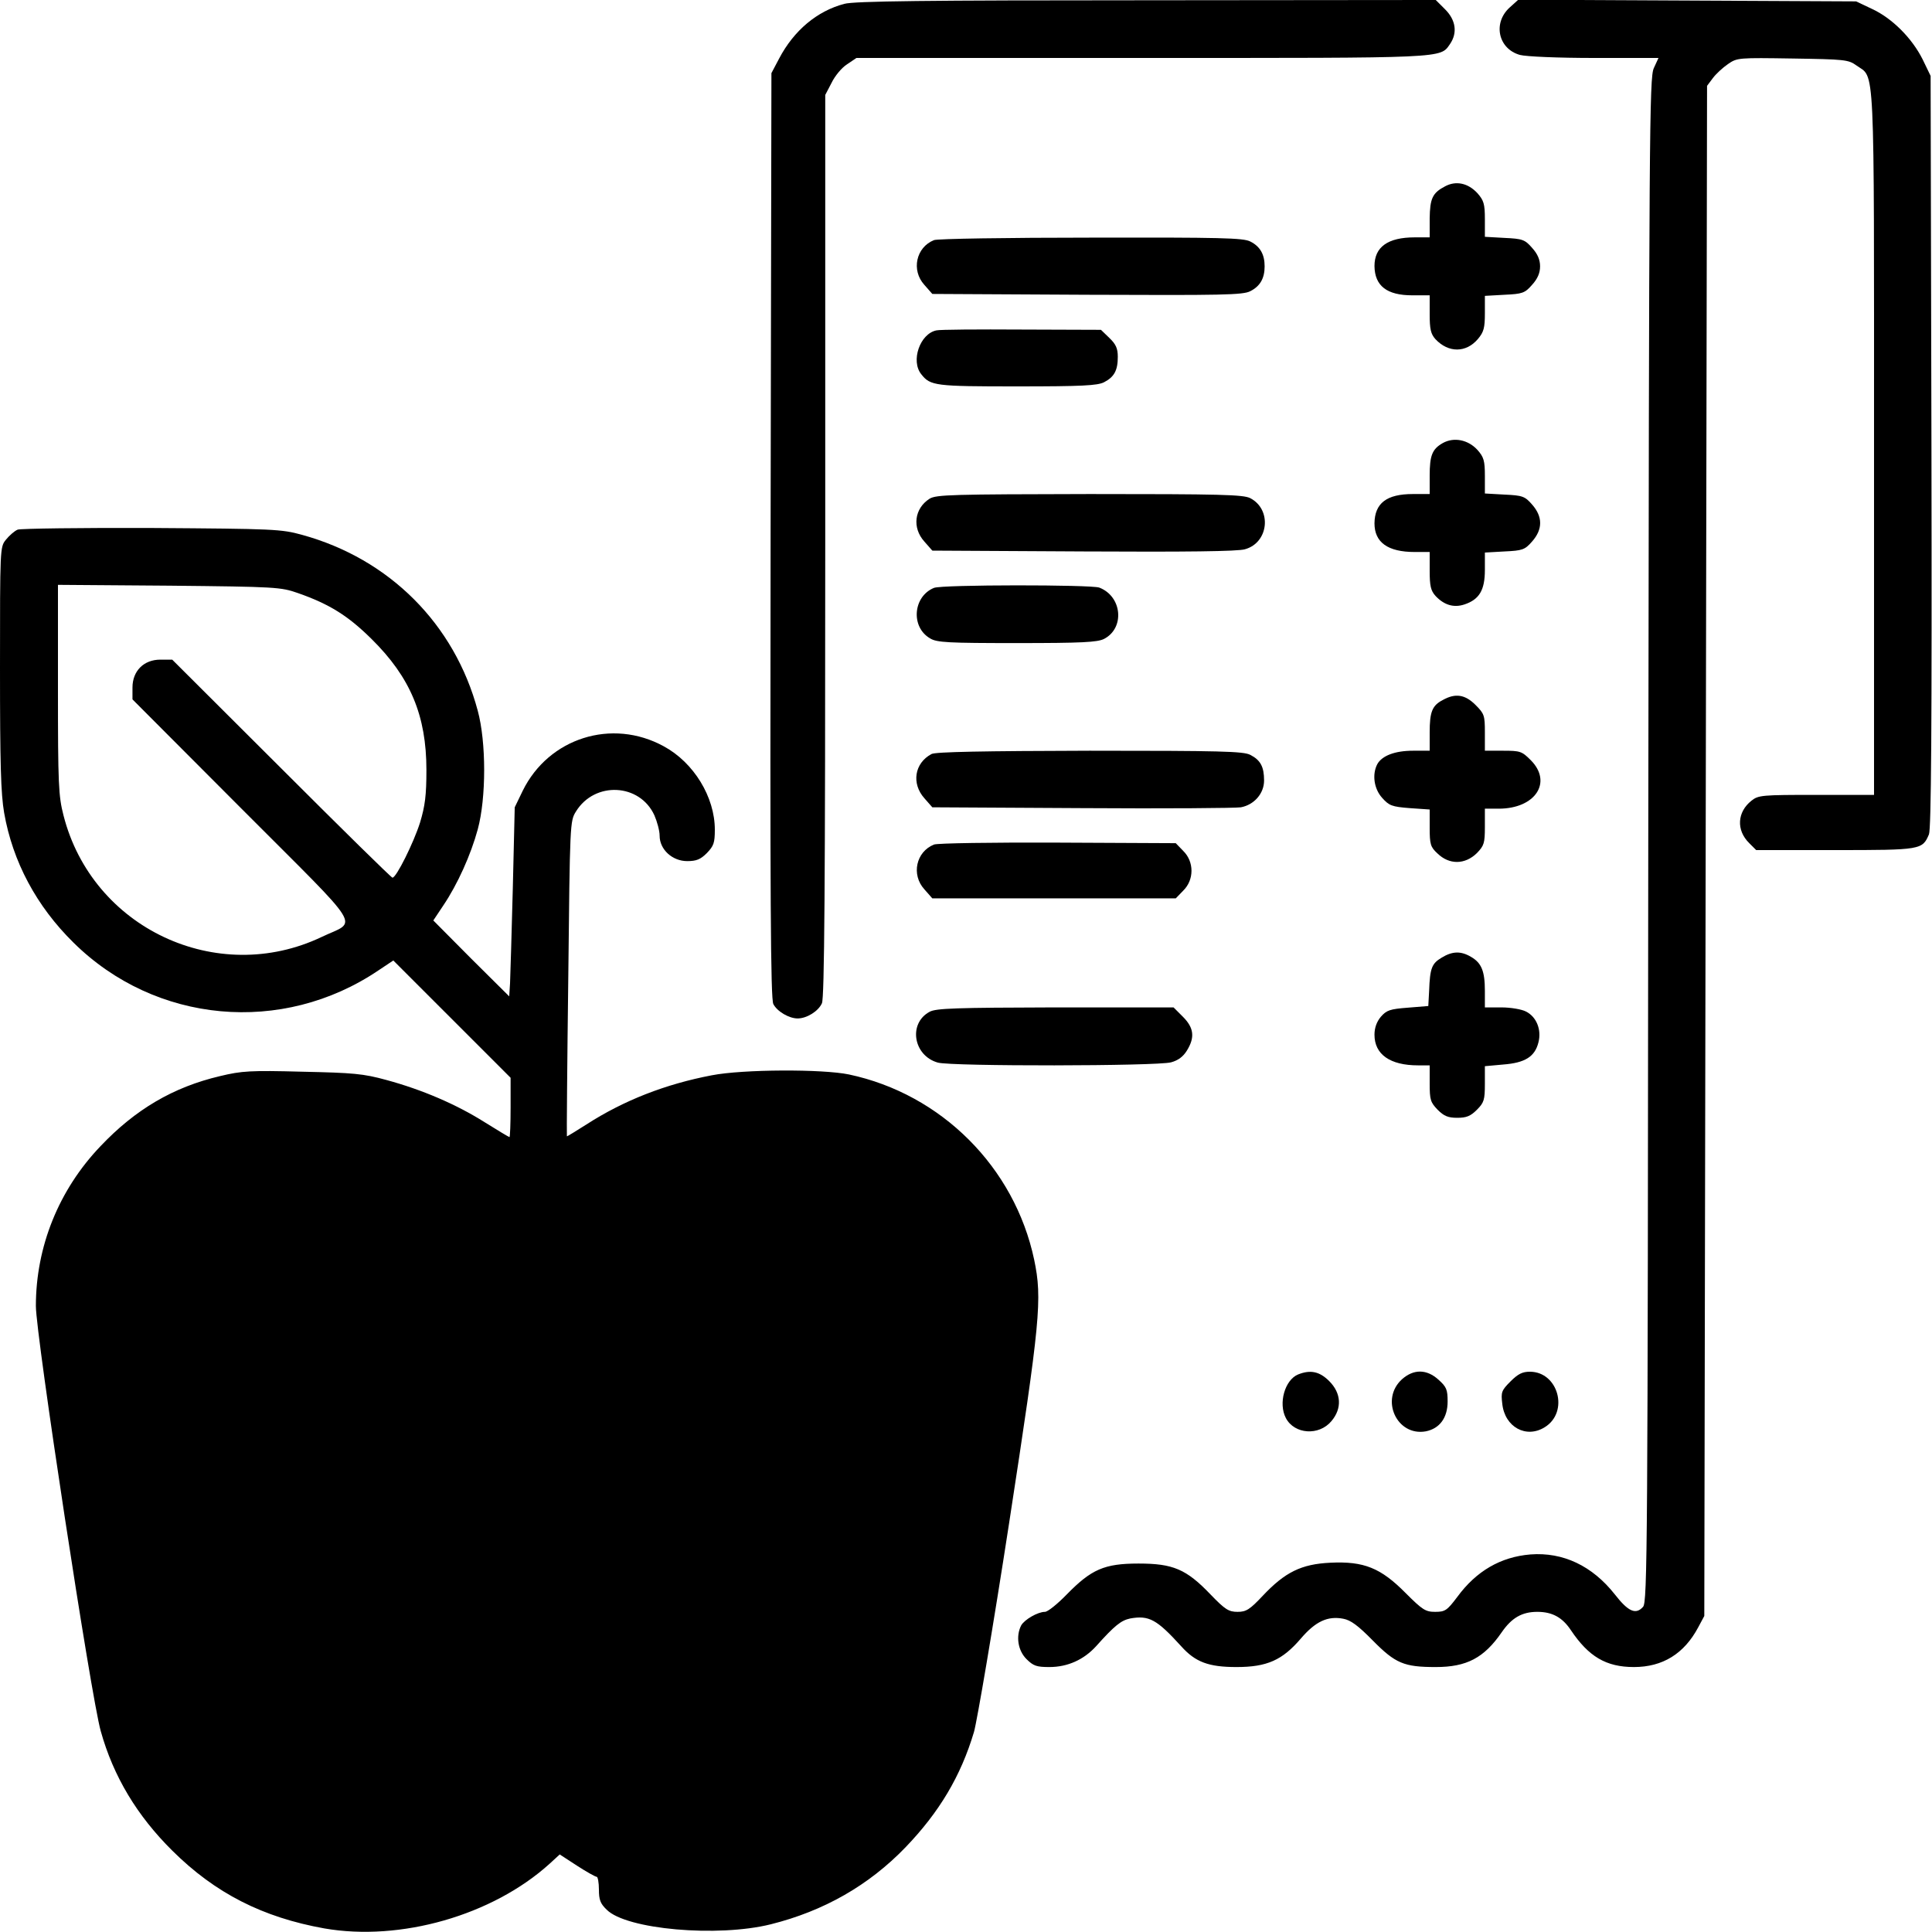 <?xml version="1.0" standalone="no"?>
<!DOCTYPE svg PUBLIC "-//W3C//DTD SVG 20010904//EN"
 "http://www.w3.org/TR/2001/REC-SVG-20010904/DTD/svg10.dtd">
<svg version="1.0" xmlns="http://www.w3.org/2000/svg"
 width="700pt" height="700pt" viewBox="0 0 700 700"
 preserveAspectRatio="xMidYMid meet">
<g transform="translate(0,700) scale(0.1,-0.1)"
fill="#000000" stroke="none">
<path d="M3059 6986 c-99 -26 -183 -97 -236 -198 l-28 -53 -3 -1675 c-2 -1315
0 -1680 10 -1698 14 -27 57 -52 88 -52 33 0 75 26 88 55 9 20 12 414 12 1658
l0 1633 23 44 c12 25 37 55 56 67 l34 23 1034 0 c1113 0 1080 -2 1117 51 27
40 21 86 -18 125 l-34 34 -1048 -1 c-798 0 -1060 -3 -1095 -13z"/>
<path d="M5470 6973 c-62 -56 -42 -150 37 -172 22 -6 138 -11 270 -11 l232 0
-17 -37 c-16 -35 -17 -226 -20 -2797 -2 -2572 -3 -2761 -19 -2778 -26 -29 -53
-18 -102 45 -82 104 -188 154 -306 145 -108 -9 -196 -60 -265 -154 -37 -49
-44 -54 -80 -54 -35 0 -46 7 -107 68 -90 91 -151 116 -273 110 -105 -5 -164
-34 -245 -120 -47 -50 -60 -58 -91 -58 -32 0 -45 8 -98 63 -88 92 -136 112
-261 112 -124 0 -171 -21 -260 -112 -34 -35 -69 -63 -79 -63 -26 0 -74 -28
-86 -49 -20 -39 -12 -91 19 -122 25 -25 37 -29 83 -29 67 0 125 27 169 75 68
76 91 94 124 101 68 12 96 -3 185 -101 51 -57 99 -75 200 -75 111 0 166 25
233 103 53 62 97 83 154 72 27 -5 54 -25 107 -79 82 -83 113 -96 228 -96 112
0 175 33 239 126 36 52 73 74 129 74 54 0 91 -20 122 -67 64 -95 127 -133 228
-133 104 0 182 48 233 144 l22 41 5 2772 5 2772 21 28 c11 15 36 38 55 51 33
23 39 23 234 20 188 -3 202 -4 231 -25 68 -49 64 45 64 -1367 l0 -1276 -209 0
c-197 0 -210 -1 -235 -21 -52 -41 -56 -107 -8 -154 l25 -25 286 0 c312 0 316
1 340 57 8 21 11 377 9 1388 l-3 1360 -29 60 c-38 76 -110 149 -184 183 l-57
27 -612 3 -612 3 -31 -28z"/>
<path d="M5236 6325 c-46 -24 -55 -44 -56 -117 l0 -68 -54 0 c-98 0 -146 -35
-146 -104 1 -72 45 -106 137 -106 l63 0 0 -68 c0 -55 4 -72 21 -91 47 -50 111
-50 154 1 21 25 25 40 25 93 l0 63 71 4 c65 3 74 6 100 36 20 22 29 43 29 67
0 24 -9 45 -29 67 -26 30 -35 33 -100 36 l-71 4 0 64 c0 55 -4 68 -27 94 -34
37 -78 46 -117 25z"/>
<path d="M3384 6130 c-65 -26 -83 -109 -35 -162 l29 -33 561 -3 c488 -2 565
-1 591 13 36 18 52 47 52 90 0 43 -16 72 -52 90 -25 13 -107 15 -577 14 -301
0 -558 -4 -569 -9z"/>
<path d="M3393 5803 c-60 -12 -94 -111 -55 -159 33 -42 50 -44 347 -44 236 0
291 3 315 15 37 19 50 43 50 92 0 31 -7 46 -31 69 l-30 29 -287 1 c-158 1
-297 0 -309 -3z"/>
<path d="M5228 5395 c-39 -22 -48 -45 -48 -119 l0 -66 -61 0 c-95 0 -138 -33
-139 -106 0 -69 48 -104 146 -104 l54 0 0 -68 c0 -55 4 -72 21 -91 31 -33 66
-44 105 -31 54 18 74 52 74 125 l0 63 71 4 c65 3 74 6 100 36 39 44 39 90 0
134 -26 30 -35 33 -100 36 l-71 4 0 64 c0 55 -4 68 -27 94 -34 37 -85 47 -125
25z"/>
<path d="M3368 5193 c-55 -35 -64 -105 -19 -155 l29 -33 549 -3 c365 -2 560 0
584 8 86 24 98 144 19 185 -25 13 -108 15 -582 15 -497 -1 -556 -2 -580 -17z"/>
<path d="M64 5081 c-12 -5 -31 -22 -43 -37 -21 -26 -21 -32 -21 -464 0 -348 3
-455 15 -525 31 -177 117 -338 251 -470 297 -294 757 -336 1105 -101 l54 36
212 -212 213 -213 0 -107 c0 -60 -2 -108 -4 -108 -2 0 -42 24 -90 54 -103 65
-227 118 -356 153 -84 23 -119 26 -305 30 -188 5 -219 3 -298 -16 -170 -40
-307 -121 -433 -254 -151 -158 -234 -364 -234 -579 0 -105 200 -1417 235
-1540 46 -165 132 -307 259 -433 156 -155 328 -242 551 -282 276 -48 609 47
816 234 l37 34 63 -41 c34 -22 66 -40 71 -40 4 0 8 -21 8 -46 0 -37 5 -51 28
-73 71 -72 403 -101 595 -53 192 48 355 141 488 279 122 127 200 257 248 418
11 39 69 378 127 755 113 735 121 813 91 956 -71 335 -336 600 -671 671 -96
20 -384 19 -497 -3 -168 -32 -319 -91 -454 -178 -38 -24 -70 -44 -71 -43 -1 1
1 259 5 572 6 564 6 570 28 605 68 110 231 102 284 -14 10 -23 19 -56 19 -74
0 -50 46 -92 100 -92 33 0 48 6 71 29 25 26 29 37 29 85 0 118 -76 243 -185
302 -188 103 -417 30 -511 -161 l-29 -60 -7 -295 c-4 -162 -9 -316 -10 -343
l-3 -47 -138 137 -137 138 36 54 c52 77 100 184 125 276 31 114 31 316 0 430
-84 314 -320 550 -636 637 -76 21 -101 22 -545 25 -256 1 -475 -2 -486 -6z
m1016 -230 c114 -40 181 -82 266 -166 141 -139 199 -278 199 -475 0 -92 -5
-130 -23 -190 -23 -73 -86 -200 -100 -200 -4 0 -185 178 -402 395 l-396 395
-43 0 c-60 0 -101 -41 -101 -101 l0 -43 398 -399 c451 -452 418 -399 287 -462
-379 -180 -831 32 -935 441 -18 70 -20 112 -20 456 l0 379 403 -3 c389 -4 404
-5 467 -27z"/>
<path d="M3384 4870 c-76 -31 -85 -142 -14 -183 24 -15 65 -17 315 -17 235 0
291 3 315 15 76 39 66 154 -17 186 -30 11 -570 11 -599 -1z"/>
<path d="M5228 4464 c-39 -20 -48 -43 -48 -118 l0 -66 -60 0 c-66 0 -113 -18
-130 -49 -19 -37 -12 -89 18 -122 25 -28 35 -32 100 -37 l72 -5 0 -66 c0 -60
3 -70 28 -93 43 -42 100 -41 143 1 26 27 29 36 29 95 l0 66 50 0 c133 0 196
96 116 176 -32 32 -38 34 -100 34 l-66 0 0 66 c0 62 -2 68 -34 100 -38 38 -73
43 -118 18z"/>
<path d="M3375 4268 c-62 -33 -73 -107 -26 -160 l29 -33 544 -3 c299 -2 557 0
574 3 48 9 84 50 84 97 0 50 -13 74 -50 93 -25 13 -108 15 -582 15 -383 -1
-559 -4 -573 -12z"/>
<path d="M3384 3940 c-65 -26 -83 -109 -35 -162 l29 -33 441 0 441 0 27 28
c40 39 40 105 0 144 l-27 28 -428 2 c-235 1 -437 -2 -448 -7z"/>
<path d="M5223 3530 c-35 -21 -42 -37 -45 -120 l-3 -55 -74 -6 c-65 -5 -77 -9
-98 -33 -15 -18 -23 -40 -23 -65 0 -71 56 -111 158 -111 l42 0 0 -66 c0 -59 3
-68 29 -95 23 -23 38 -29 71 -29 33 0 48 6 71 29 26 26 29 36 29 94 l0 64 66
6 c79 6 115 28 128 80 12 46 -7 93 -45 112 -15 8 -55 15 -89 15 l-60 0 0 60
c0 71 -12 101 -50 123 -37 22 -68 21 -107 -3z"/>
<path d="M3368 3334 c-78 -42 -59 -159 30 -184 50 -14 794 -13 845 1 26 7 44
21 57 42 30 48 26 83 -14 123 l-34 34 -429 0 c-358 -1 -432 -3 -455 -16z"/>
<path d="M4703 2020 c-48 -20 -72 -105 -44 -158 31 -59 120 -65 165 -11 39 46
36 101 -8 145 -35 35 -68 42 -113 24z"/>
<path d="M5080 2003 c-81 -73 -19 -208 86 -189 50 10 79 49 79 108 0 43 -4 53
-33 79 -43 39 -90 39 -132 2z"/>
<path d="M5473 1995 c-33 -33 -35 -39 -30 -81 9 -85 87 -127 154 -85 89 55 49
201 -54 201 -27 0 -43 -8 -70 -35z"/>
</g>
</svg>
